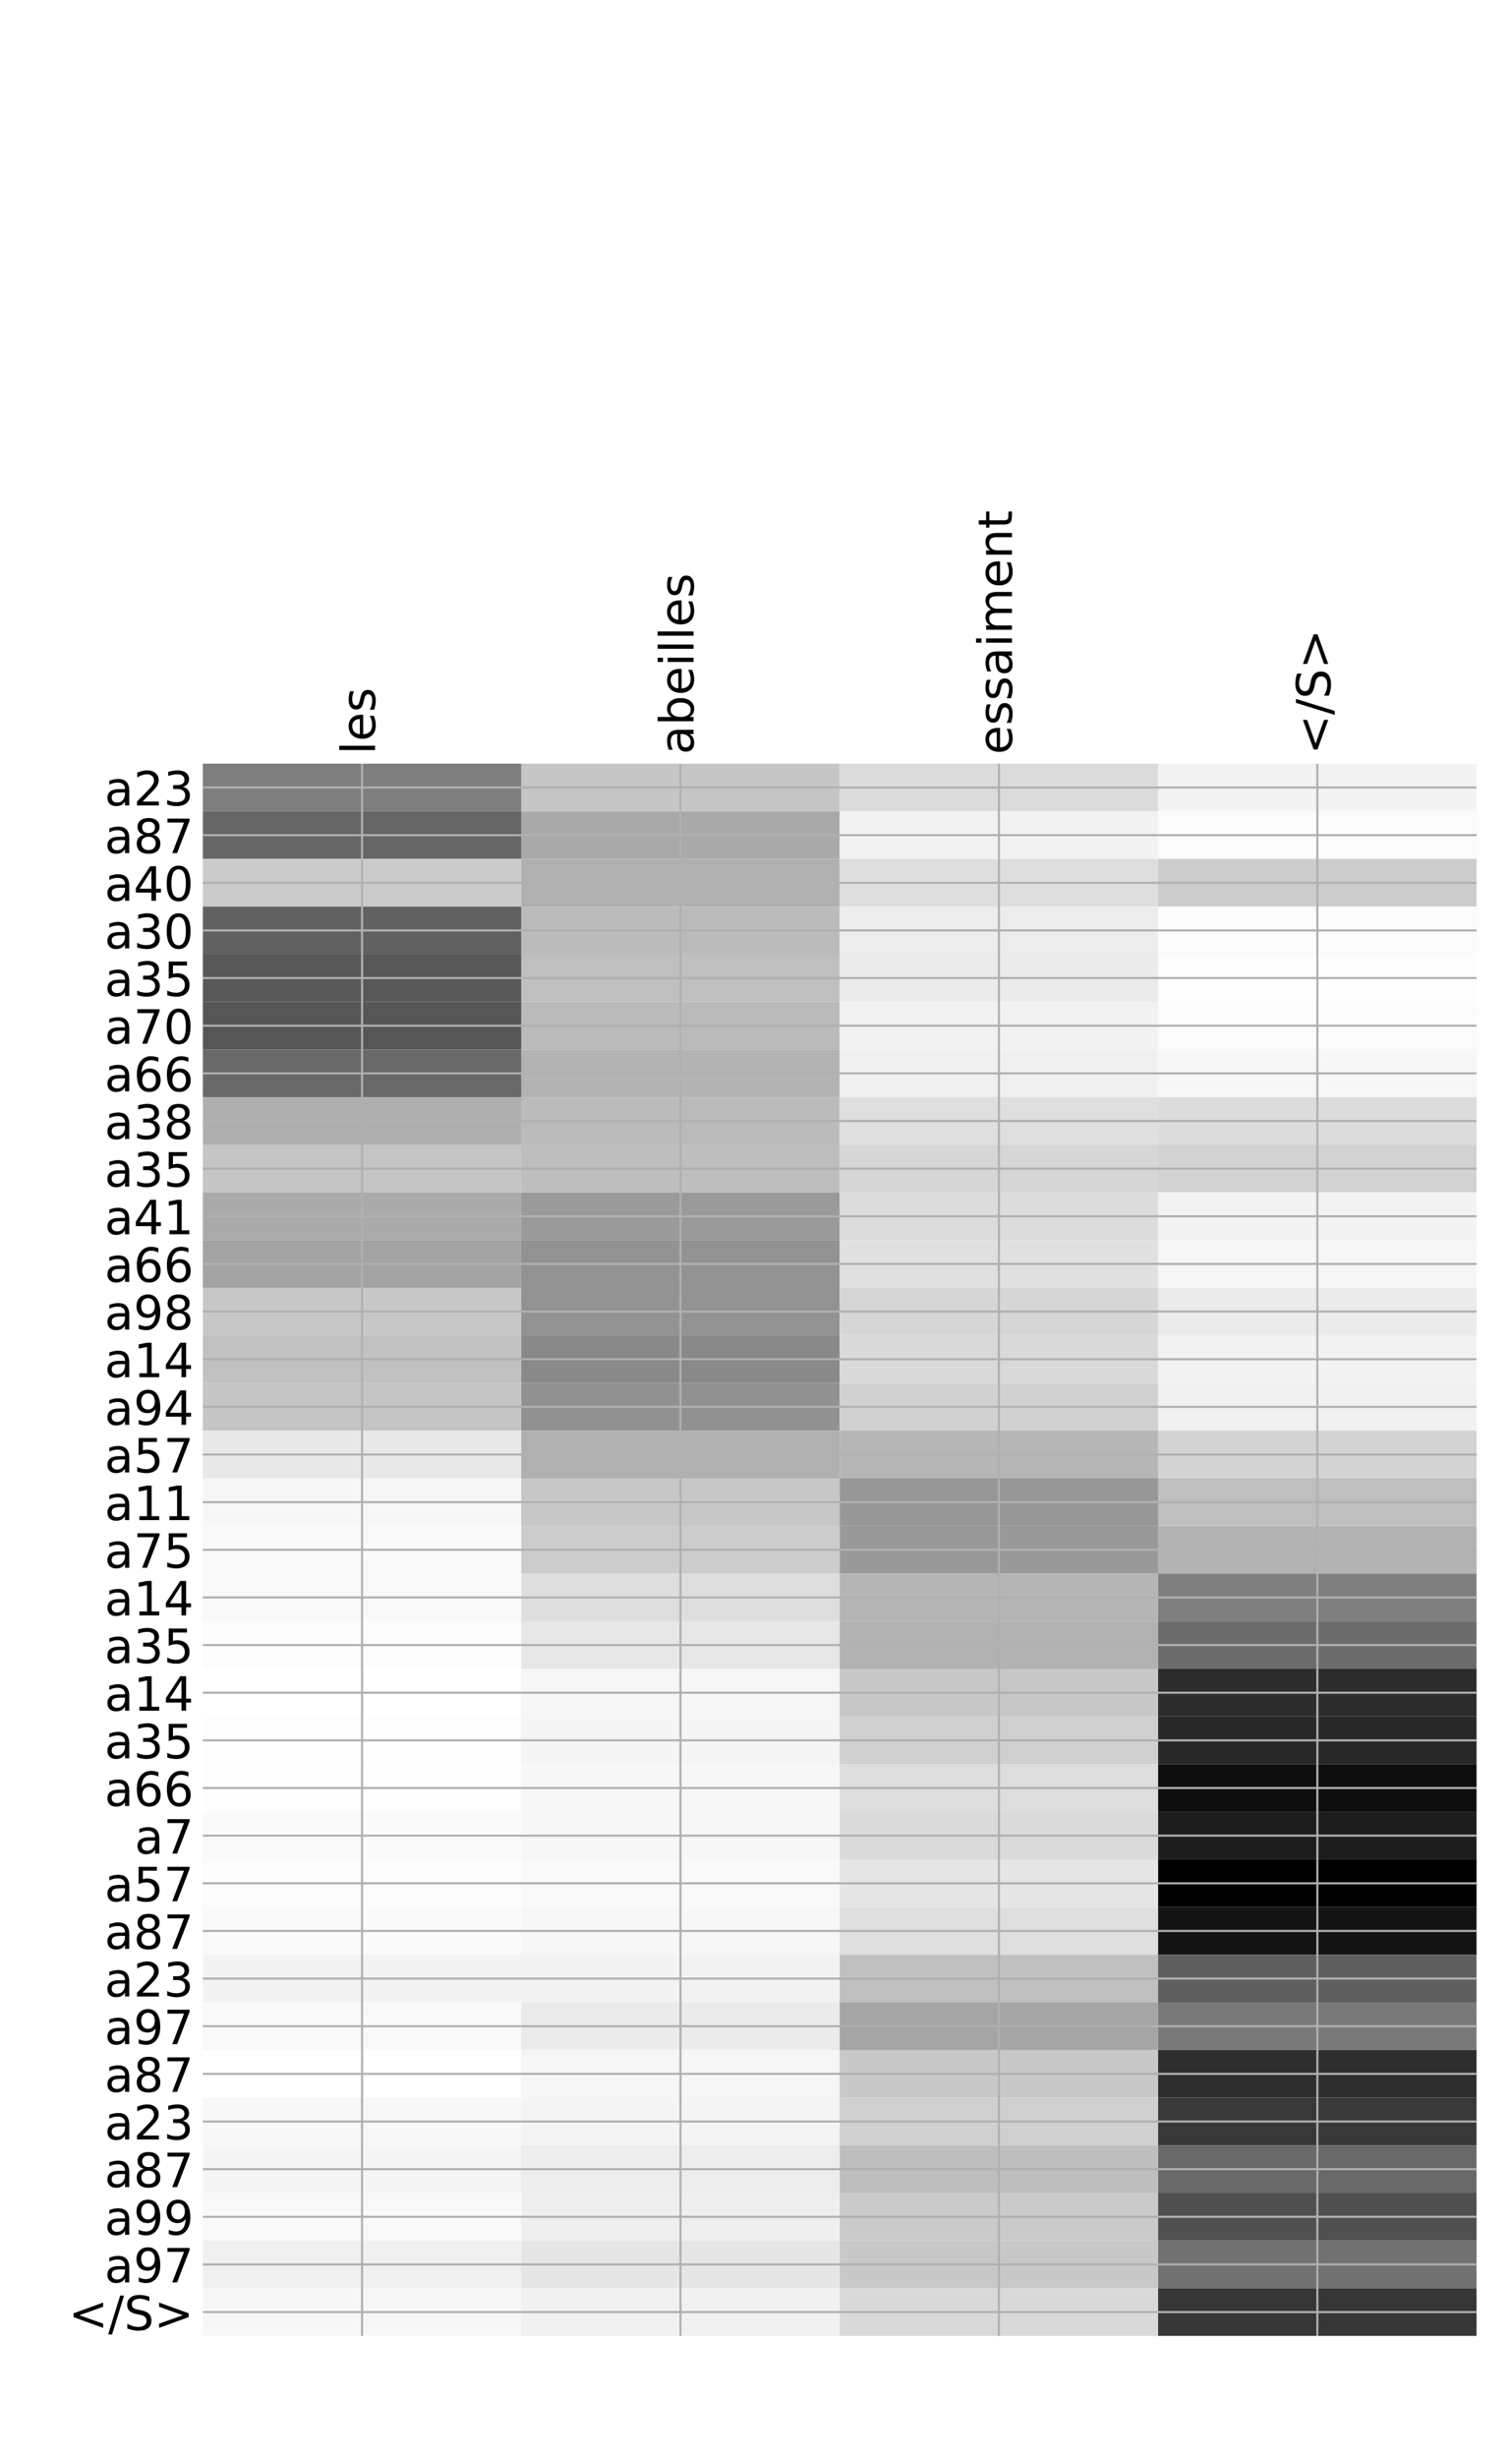 <?xml version="1.0" encoding="utf-8" standalone="no"?>
<!DOCTYPE svg PUBLIC "-//W3C//DTD SVG 1.1//EN"
  "http://www.w3.org/Graphics/SVG/1.1/DTD/svg11.dtd">
<!-- Created with matplotlib (http://matplotlib.org/) -->
<svg height="936pt" version="1.1" viewBox="0 0 576 936" width="576pt" xmlns="http://www.w3.org/2000/svg" xmlns:xlink="http://www.w3.org/1999/xlink">
 <defs>
  <style type="text/css">
*{stroke-linecap:butt;stroke-linejoin:round;}
  </style>
 </defs>
 <g id="figure_1">
  <g id="patch_1">
   <path d="M 0 936 
L 576 936 
L 576 0 
L 0 0 
z
" style="fill:#ffffff;"/>
  </g>
  <g id="axes_1">
   <g id="PolyCollection_1">
    <path clip-path="url(#p638c339ded)" d="M 77.275 290.767 
L 77.275 308.907 
L 198.581 308.907 
L 198.581 290.767 
L 77.275 290.767 
z
" style="fill:#7e7e7e;"/>
    <path clip-path="url(#p638c339ded)" d="M 198.581 290.767 
L 198.581 308.907 
L 319.887 308.907 
L 319.887 290.767 
L 198.581 290.767 
z
" style="fill:#c6c6c6;"/>
    <path clip-path="url(#p638c339ded)" d="M 319.887 290.767 
L 319.887 308.907 
L 441.194 308.907 
L 441.194 290.767 
L 319.887 290.767 
z
" style="fill:#dbdbdb;"/>
    <path clip-path="url(#p638c339ded)" d="M 441.194 290.767 
L 441.194 308.907 
L 562.5 308.907 
L 562.5 290.767 
L 441.194 290.767 
z
" style="fill:#f3f3f3;"/>
    <path clip-path="url(#p638c339ded)" d="M 77.275 308.907 
L 77.275 327.047 
L 198.581 327.047 
L 198.581 308.907 
L 77.275 308.907 
z
" style="fill:#666666;"/>
    <path clip-path="url(#p638c339ded)" d="M 198.581 308.907 
L 198.581 327.047 
L 319.887 327.047 
L 319.887 308.907 
L 198.581 308.907 
z
" style="fill:#a9a9a9;"/>
    <path clip-path="url(#p638c339ded)" d="M 319.887 308.907 
L 319.887 327.047 
L 441.194 327.047 
L 441.194 308.907 
L 319.887 308.907 
z
" style="fill:#f2f2f2;"/>
    <path clip-path="url(#p638c339ded)" d="M 441.194 308.907 
L 441.194 327.047 
L 562.5 327.047 
L 562.5 308.907 
L 441.194 308.907 
z
" style="fill:#fbfbfb;"/>
    <path clip-path="url(#p638c339ded)" d="M 77.275 327.047 
L 77.275 345.187 
L 198.581 345.187 
L 198.581 327.047 
L 77.275 327.047 
z
" style="fill:#cbcbcb;"/>
    <path clip-path="url(#p638c339ded)" d="M 198.581 327.047 
L 198.581 345.187 
L 319.887 345.187 
L 319.887 327.047 
L 198.581 327.047 
z
" style="fill:#b0b0b0;"/>
    <path clip-path="url(#p638c339ded)" d="M 319.887 327.047 
L 319.887 345.187 
L 441.194 345.187 
L 441.194 327.047 
L 319.887 327.047 
z
" style="fill:#dedede;"/>
    <path clip-path="url(#p638c339ded)" d="M 441.194 327.047 
L 441.194 345.187 
L 562.5 345.187 
L 562.5 327.047 
L 441.194 327.047 
z
" style="fill:#cccccc;"/>
    <path clip-path="url(#p638c339ded)" d="M 77.275 345.187 
L 77.275 363.328 
L 198.581 363.328 
L 198.581 345.187 
L 77.275 345.187 
z
" style="fill:#616161;"/>
    <path clip-path="url(#p638c339ded)" d="M 198.581 345.187 
L 198.581 363.328 
L 319.887 363.328 
L 319.887 345.187 
L 198.581 345.187 
z
" style="fill:#bbbbbb;"/>
    <path clip-path="url(#p638c339ded)" d="M 319.887 345.187 
L 319.887 363.328 
L 441.194 363.328 
L 441.194 345.187 
L 319.887 345.187 
z
" style="fill:#ececec;"/>
    <path clip-path="url(#p638c339ded)" d="M 441.194 345.187 
L 441.194 363.328 
L 562.5 363.328 
L 562.5 345.187 
L 441.194 345.187 
z
" style="fill:#fbfbfb;"/>
    <path clip-path="url(#p638c339ded)" d="M 77.275 363.328 
L 77.275 381.468 
L 198.581 381.468 
L 198.581 363.328 
L 77.275 363.328 
z
" style="fill:#585858;"/>
    <path clip-path="url(#p638c339ded)" d="M 198.581 363.328 
L 198.581 381.468 
L 319.887 381.468 
L 319.887 363.328 
L 198.581 363.328 
z
" style="fill:#bfbfbf;"/>
    <path clip-path="url(#p638c339ded)" d="M 319.887 363.328 
L 319.887 381.468 
L 441.194 381.468 
L 441.194 363.328 
L 319.887 363.328 
z
" style="fill:#ebebeb;"/>
    <path clip-path="url(#p638c339ded)" d="M 441.194 363.328 
L 441.194 381.468 
L 562.5 381.468 
L 562.5 363.328 
L 441.194 363.328 
z
" style="fill:#fdfdfd;"/>
    <path clip-path="url(#p638c339ded)" d="M 77.275 381.468 
L 77.275 399.608 
L 198.581 399.608 
L 198.581 381.468 
L 77.275 381.468 
z
" style="fill:#565656;"/>
    <path clip-path="url(#p638c339ded)" d="M 198.581 381.468 
L 198.581 399.608 
L 319.887 399.608 
L 319.887 381.468 
L 198.581 381.468 
z
" style="fill:#bababa;"/>
    <path clip-path="url(#p638c339ded)" d="M 319.887 381.468 
L 319.887 399.608 
L 441.194 399.608 
L 441.194 381.468 
L 319.887 381.468 
z
" style="fill:#f2f2f2;"/>
    <path clip-path="url(#p638c339ded)" d="M 441.194 381.468 
L 441.194 399.608 
L 562.5 399.608 
L 562.5 381.468 
L 441.194 381.468 
z
" style="fill:#fbfbfb;"/>
    <path clip-path="url(#p638c339ded)" d="M 77.275 399.608 
L 77.275 417.748 
L 198.581 417.748 
L 198.581 399.608 
L 77.275 399.608 
z
" style="fill:#696969;"/>
    <path clip-path="url(#p638c339ded)" d="M 198.581 399.608 
L 198.581 417.748 
L 319.887 417.748 
L 319.887 399.608 
L 198.581 399.608 
z
" style="fill:#b3b3b3;"/>
    <path clip-path="url(#p638c339ded)" d="M 319.887 399.608 
L 319.887 417.748 
L 441.194 417.748 
L 441.194 399.608 
L 319.887 399.608 
z
" style="fill:#f0f0f0;"/>
    <path clip-path="url(#p638c339ded)" d="M 441.194 399.608 
L 441.194 417.748 
L 562.5 417.748 
L 562.5 399.608 
L 441.194 399.608 
z
" style="fill:#f7f7f7;"/>
    <path clip-path="url(#p638c339ded)" d="M 77.275 417.748 
L 77.275 435.889 
L 198.581 435.889 
L 198.581 417.748 
L 77.275 417.748 
z
" style="fill:#aeaeae;"/>
    <path clip-path="url(#p638c339ded)" d="M 198.581 417.748 
L 198.581 435.889 
L 319.887 435.889 
L 319.887 417.748 
L 198.581 417.748 
z
" style="fill:#bbbbbb;"/>
    <path clip-path="url(#p638c339ded)" d="M 319.887 417.748 
L 319.887 435.889 
L 441.194 435.889 
L 441.194 417.748 
L 319.887 417.748 
z
" style="fill:#dfdfdf;"/>
    <path clip-path="url(#p638c339ded)" d="M 441.194 417.748 
L 441.194 435.889 
L 562.5 435.889 
L 562.5 417.748 
L 441.194 417.748 
z
" style="fill:#dcdcdc;"/>
    <path clip-path="url(#p638c339ded)" d="M 77.275 435.889 
L 77.275 454.029 
L 198.581 454.029 
L 198.581 435.889 
L 77.275 435.889 
z
" style="fill:#c5c5c5;"/>
    <path clip-path="url(#p638c339ded)" d="M 198.581 435.889 
L 198.581 454.029 
L 319.887 454.029 
L 319.887 435.889 
L 198.581 435.889 
z
" style="fill:#bebebe;"/>
    <path clip-path="url(#p638c339ded)" d="M 319.887 435.889 
L 319.887 454.029 
L 441.194 454.029 
L 441.194 435.889 
L 319.887 435.889 
z
" style="fill:#d6d6d6;"/>
    <path clip-path="url(#p638c339ded)" d="M 441.194 435.889 
L 441.194 454.029 
L 562.5 454.029 
L 562.5 435.889 
L 441.194 435.889 
z
" style="fill:#d2d2d2;"/>
    <path clip-path="url(#p638c339ded)" d="M 77.275 454.029 
L 77.275 472.169 
L 198.581 472.169 
L 198.581 454.029 
L 77.275 454.029 
z
" style="fill:#aaaaaa;"/>
    <path clip-path="url(#p638c339ded)" d="M 198.581 454.029 
L 198.581 472.169 
L 319.887 472.169 
L 319.887 454.029 
L 198.581 454.029 
z
" style="fill:#9a9a9a;"/>
    <path clip-path="url(#p638c339ded)" d="M 319.887 454.029 
L 319.887 472.169 
L 441.194 472.169 
L 441.194 454.029 
L 319.887 454.029 
z
" style="fill:#dcdcdc;"/>
    <path clip-path="url(#p638c339ded)" d="M 441.194 454.029 
L 441.194 472.169 
L 562.5 472.169 
L 562.5 454.029 
L 441.194 454.029 
z
" style="fill:#f3f3f3;"/>
    <path clip-path="url(#p638c339ded)" d="M 77.275 472.169 
L 77.275 490.309 
L 198.581 490.309 
L 198.581 472.169 
L 77.275 472.169 
z
" style="fill:#a3a3a3;"/>
    <path clip-path="url(#p638c339ded)" d="M 198.581 472.169 
L 198.581 490.309 
L 319.887 490.309 
L 319.887 472.169 
L 198.581 472.169 
z
" style="fill:#929292;"/>
    <path clip-path="url(#p638c339ded)" d="M 319.887 472.169 
L 319.887 490.309 
L 441.194 490.309 
L 441.194 472.169 
L 319.887 472.169 
z
" style="fill:#e0e0e0;"/>
    <path clip-path="url(#p638c339ded)" d="M 441.194 472.169 
L 441.194 490.309 
L 562.5 490.309 
L 562.5 472.169 
L 441.194 472.169 
z
" style="fill:#f6f6f6;"/>
    <path clip-path="url(#p638c339ded)" d="M 77.275 490.309 
L 77.275 508.45 
L 198.581 508.45 
L 198.581 490.309 
L 77.275 490.309 
z
" style="fill:#c7c7c7;"/>
    <path clip-path="url(#p638c339ded)" d="M 198.581 490.309 
L 198.581 508.45 
L 319.887 508.45 
L 319.887 490.309 
L 198.581 490.309 
z
" style="fill:#929292;"/>
    <path clip-path="url(#p638c339ded)" d="M 319.887 490.309 
L 319.887 508.45 
L 441.194 508.45 
L 441.194 490.309 
L 319.887 490.309 
z
" style="fill:#d6d6d6;"/>
    <path clip-path="url(#p638c339ded)" d="M 441.194 490.309 
L 441.194 508.45 
L 562.5 508.45 
L 562.5 490.309 
L 441.194 490.309 
z
" style="fill:#ebebeb;"/>
    <path clip-path="url(#p638c339ded)" d="M 77.275 508.45 
L 77.275 526.59 
L 198.581 526.59 
L 198.581 508.45 
L 77.275 508.45 
z
" style="fill:#c1c1c1;"/>
    <path clip-path="url(#p638c339ded)" d="M 198.581 508.45 
L 198.581 526.59 
L 319.887 526.59 
L 319.887 508.45 
L 198.581 508.45 
z
" style="fill:#898989;"/>
    <path clip-path="url(#p638c339ded)" d="M 319.887 508.45 
L 319.887 526.59 
L 441.194 526.59 
L 441.194 508.45 
L 319.887 508.45 
z
" style="fill:#d9d9d9;"/>
    <path clip-path="url(#p638c339ded)" d="M 441.194 508.45 
L 441.194 526.59 
L 562.5 526.59 
L 562.5 508.45 
L 441.194 508.45 
z
" style="fill:#f2f2f2;"/>
    <path clip-path="url(#p638c339ded)" d="M 77.275 526.59 
L 77.275 544.73 
L 198.581 544.73 
L 198.581 526.59 
L 77.275 526.59 
z
" style="fill:#c5c5c5;"/>
    <path clip-path="url(#p638c339ded)" d="M 198.581 526.59 
L 198.581 544.73 
L 319.887 544.73 
L 319.887 526.59 
L 198.581 526.59 
z
" style="fill:#919191;"/>
    <path clip-path="url(#p638c339ded)" d="M 319.887 526.59 
L 319.887 544.73 
L 441.194 544.73 
L 441.194 526.59 
L 319.887 526.59 
z
" style="fill:#d1d1d1;"/>
    <path clip-path="url(#p638c339ded)" d="M 441.194 526.59 
L 441.194 544.73 
L 562.5 544.73 
L 562.5 526.59 
L 441.194 526.59 
z
" style="fill:#f1f1f1;"/>
    <path clip-path="url(#p638c339ded)" d="M 77.275 544.73 
L 77.275 562.87 
L 198.581 562.87 
L 198.581 544.73 
L 77.275 544.73 
z
" style="fill:#e8e8e8;"/>
    <path clip-path="url(#p638c339ded)" d="M 198.581 544.73 
L 198.581 562.87 
L 319.887 562.87 
L 319.887 544.73 
L 198.581 544.73 
z
" style="fill:#b0b0b0;"/>
    <path clip-path="url(#p638c339ded)" d="M 319.887 544.73 
L 319.887 562.87 
L 441.194 562.87 
L 441.194 544.73 
L 319.887 544.73 
z
" style="fill:#b6b6b6;"/>
    <path clip-path="url(#p638c339ded)" d="M 441.194 544.73 
L 441.194 562.87 
L 562.5 562.87 
L 562.5 544.73 
L 441.194 544.73 
z
" style="fill:#d3d3d3;"/>
    <path clip-path="url(#p638c339ded)" d="M 77.275 562.87 
L 77.275 581.011 
L 198.581 581.011 
L 198.581 562.87 
L 77.275 562.87 
z
" style="fill:#f7f7f7;"/>
    <path clip-path="url(#p638c339ded)" d="M 198.581 562.87 
L 198.581 581.011 
L 319.887 581.011 
L 319.887 562.87 
L 198.581 562.87 
z
" style="fill:#c7c7c7;"/>
    <path clip-path="url(#p638c339ded)" d="M 319.887 562.87 
L 319.887 581.011 
L 441.194 581.011 
L 441.194 562.87 
L 319.887 562.87 
z
" style="fill:#979797;"/>
    <path clip-path="url(#p638c339ded)" d="M 441.194 562.87 
L 441.194 581.011 
L 562.5 581.011 
L 562.5 562.87 
L 441.194 562.87 
z
" style="fill:#bfbfbf;"/>
    <path clip-path="url(#p638c339ded)" d="M 77.275 581.011 
L 77.275 599.151 
L 198.581 599.151 
L 198.581 581.011 
L 77.275 581.011 
z
" style="fill:#f9f9f9;"/>
    <path clip-path="url(#p638c339ded)" d="M 198.581 581.011 
L 198.581 599.151 
L 319.887 599.151 
L 319.887 581.011 
L 198.581 581.011 
z
" style="fill:#cccccc;"/>
    <path clip-path="url(#p638c339ded)" d="M 319.887 581.011 
L 319.887 599.151 
L 441.194 599.151 
L 441.194 581.011 
L 319.887 581.011 
z
" style="fill:#999999;"/>
    <path clip-path="url(#p638c339ded)" d="M 441.194 581.011 
L 441.194 599.151 
L 562.5 599.151 
L 562.5 581.011 
L 441.194 581.011 
z
" style="fill:#b3b3b3;"/>
    <path clip-path="url(#p638c339ded)" d="M 77.275 599.151 
L 77.275 617.291 
L 198.581 617.291 
L 198.581 599.151 
L 77.275 599.151 
z
" style="fill:#f9f9f9;"/>
    <path clip-path="url(#p638c339ded)" d="M 198.581 599.151 
L 198.581 617.291 
L 319.887 617.291 
L 319.887 599.151 
L 198.581 599.151 
z
" style="fill:#dedede;"/>
    <path clip-path="url(#p638c339ded)" d="M 319.887 599.151 
L 319.887 617.291 
L 441.194 617.291 
L 441.194 599.151 
L 319.887 599.151 
z
" style="fill:#b5b5b5;"/>
    <path clip-path="url(#p638c339ded)" d="M 441.194 599.151 
L 441.194 617.291 
L 562.5 617.291 
L 562.5 599.151 
L 441.194 599.151 
z
" style="fill:#7f7f7f;"/>
    <path clip-path="url(#p638c339ded)" d="M 77.275 617.291 
L 77.275 635.431 
L 198.581 635.431 
L 198.581 617.291 
L 77.275 617.291 
z
" style="fill:#fcfcfc;"/>
    <path clip-path="url(#p638c339ded)" d="M 198.581 617.291 
L 198.581 635.431 
L 319.887 635.431 
L 319.887 617.291 
L 198.581 617.291 
z
" style="fill:#e7e7e7;"/>
    <path clip-path="url(#p638c339ded)" d="M 319.887 617.291 
L 319.887 635.431 
L 441.194 635.431 
L 441.194 617.291 
L 319.887 617.291 
z
" style="fill:#b2b2b2;"/>
    <path clip-path="url(#p638c339ded)" d="M 441.194 617.291 
L 441.194 635.431 
L 562.5 635.431 
L 562.5 617.291 
L 441.194 617.291 
z
" style="fill:#6c6c6c;"/>
    <path clip-path="url(#p638c339ded)" d="M 77.275 635.431 
L 77.275 653.572 
L 198.581 653.572 
L 198.581 635.431 
L 77.275 635.431 
z
" style="fill:#ffffff;"/>
    <path clip-path="url(#p638c339ded)" d="M 198.581 635.431 
L 198.581 653.572 
L 319.887 653.572 
L 319.887 635.431 
L 198.581 635.431 
z
" style="fill:#f6f6f6;"/>
    <path clip-path="url(#p638c339ded)" d="M 319.887 635.431 
L 319.887 653.572 
L 441.194 653.572 
L 441.194 635.431 
L 319.887 635.431 
z
" style="fill:#c7c7c7;"/>
    <path clip-path="url(#p638c339ded)" d="M 441.194 635.431 
L 441.194 653.572 
L 562.5 653.572 
L 562.5 635.431 
L 441.194 635.431 
z
" style="fill:#2c2c2c;"/>
    <path clip-path="url(#p638c339ded)" d="M 77.275 653.572 
L 77.275 671.712 
L 198.581 671.712 
L 198.581 653.572 
L 77.275 653.572 
z
" style="fill:#fdfdfd;"/>
    <path clip-path="url(#p638c339ded)" d="M 198.581 653.572 
L 198.581 671.712 
L 319.887 671.712 
L 319.887 653.572 
L 198.581 653.572 
z
" style="fill:#f5f5f5;"/>
    <path clip-path="url(#p638c339ded)" d="M 319.887 653.572 
L 319.887 671.712 
L 441.194 671.712 
L 441.194 653.572 
L 319.887 653.572 
z
" style="fill:#d0d0d0;"/>
    <path clip-path="url(#p638c339ded)" d="M 441.194 653.572 
L 441.194 671.712 
L 562.5 671.712 
L 562.5 653.572 
L 441.194 653.572 
z
" style="fill:#282828;"/>
    <path clip-path="url(#p638c339ded)" d="M 77.275 671.712 
L 77.275 689.852 
L 198.581 689.852 
L 198.581 671.712 
L 77.275 671.712 
z
" style="fill:#fdfdfd;"/>
    <path clip-path="url(#p638c339ded)" d="M 198.581 671.712 
L 198.581 689.852 
L 319.887 689.852 
L 319.887 671.712 
L 198.581 671.712 
z
" style="fill:#f7f7f7;"/>
    <path clip-path="url(#p638c339ded)" d="M 319.887 671.712 
L 319.887 689.852 
L 441.194 689.852 
L 441.194 671.712 
L 319.887 671.712 
z
" style="fill:#dddddd;"/>
    <path clip-path="url(#p638c339ded)" d="M 441.194 671.712 
L 441.194 689.852 
L 562.5 689.852 
L 562.5 671.712 
L 441.194 671.712 
z
" style="fill:#0e0e0e;"/>
    <path clip-path="url(#p638c339ded)" d="M 77.275 689.852 
L 77.275 707.992 
L 198.581 707.992 
L 198.581 689.852 
L 77.275 689.852 
z
" style="fill:#fafafa;"/>
    <path clip-path="url(#p638c339ded)" d="M 198.581 689.852 
L 198.581 707.992 
L 319.887 707.992 
L 319.887 689.852 
L 198.581 689.852 
z
" style="fill:#f7f7f7;"/>
    <path clip-path="url(#p638c339ded)" d="M 319.887 689.852 
L 319.887 707.992 
L 441.194 707.992 
L 441.194 689.852 
L 319.887 689.852 
z
" style="fill:#dadada;"/>
    <path clip-path="url(#p638c339ded)" d="M 441.194 689.852 
L 441.194 707.992 
L 562.5 707.992 
L 562.5 689.852 
L 441.194 689.852 
z
" style="fill:#1d1d1d;"/>
    <path clip-path="url(#p638c339ded)" d="M 77.275 707.992 
L 77.275 726.133 
L 198.581 726.133 
L 198.581 707.992 
L 77.275 707.992 
z
" style="fill:#fcfcfc;"/>
    <path clip-path="url(#p638c339ded)" d="M 198.581 707.992 
L 198.581 726.133 
L 319.887 726.133 
L 319.887 707.992 
L 198.581 707.992 
z
" style="fill:#f9f9f9;"/>
    <path clip-path="url(#p638c339ded)" d="M 319.887 707.992 
L 319.887 726.133 
L 441.194 726.133 
L 441.194 707.992 
L 319.887 707.992 
z
" style="fill:#e5e5e5;"/>
    <path clip-path="url(#p638c339ded)" d="M 441.194 707.992 
L 441.194 726.133 
L 562.5 726.133 
L 562.5 707.992 
L 441.194 707.992 
z
"/>
    <path clip-path="url(#p638c339ded)" d="M 77.275 726.133 
L 77.275 744.273 
L 198.581 744.273 
L 198.581 726.133 
L 77.275 726.133 
z
" style="fill:#fafafa;"/>
    <path clip-path="url(#p638c339ded)" d="M 198.581 726.133 
L 198.581 744.273 
L 319.887 744.273 
L 319.887 726.133 
L 198.581 726.133 
z
" style="fill:#f7f7f7;"/>
    <path clip-path="url(#p638c339ded)" d="M 319.887 726.133 
L 319.887 744.273 
L 441.194 744.273 
L 441.194 726.133 
L 319.887 726.133 
z
" style="fill:#dfdfdf;"/>
    <path clip-path="url(#p638c339ded)" d="M 441.194 726.133 
L 441.194 744.273 
L 562.5 744.273 
L 562.5 726.133 
L 441.194 726.133 
z
" style="fill:#141414;"/>
    <path clip-path="url(#p638c339ded)" d="M 77.275 744.273 
L 77.275 762.413 
L 198.581 762.413 
L 198.581 744.273 
L 77.275 744.273 
z
" style="fill:#f3f3f3;"/>
    <path clip-path="url(#p638c339ded)" d="M 198.581 744.273 
L 198.581 762.413 
L 319.887 762.413 
L 319.887 744.273 
L 198.581 744.273 
z
" style="fill:#f3f3f3;"/>
    <path clip-path="url(#p638c339ded)" d="M 319.887 744.273 
L 319.887 762.413 
L 441.194 762.413 
L 441.194 744.273 
L 319.887 744.273 
z
" style="fill:#c0c0c0;"/>
    <path clip-path="url(#p638c339ded)" d="M 441.194 744.273 
L 441.194 762.413 
L 562.5 762.413 
L 562.5 744.273 
L 441.194 744.273 
z
" style="fill:#5f5f5f;"/>
    <path clip-path="url(#p638c339ded)" d="M 77.275 762.413 
L 77.275 780.553 
L 198.581 780.553 
L 198.581 762.413 
L 77.275 762.413 
z
" style="fill:#f9f9f9;"/>
    <path clip-path="url(#p638c339ded)" d="M 198.581 762.413 
L 198.581 780.553 
L 319.887 780.553 
L 319.887 762.413 
L 198.581 762.413 
z
" style="fill:#ebebeb;"/>
    <path clip-path="url(#p638c339ded)" d="M 319.887 762.413 
L 319.887 780.553 
L 441.194 780.553 
L 441.194 762.413 
L 319.887 762.413 
z
" style="fill:#a5a5a5;"/>
    <path clip-path="url(#p638c339ded)" d="M 441.194 762.413 
L 441.194 780.553 
L 562.5 780.553 
L 562.5 762.413 
L 441.194 762.413 
z
" style="fill:#797979;"/>
    <path clip-path="url(#p638c339ded)" d="M 77.275 780.553 
L 77.275 798.694 
L 198.581 798.694 
L 198.581 780.553 
L 77.275 780.553 
z
" style="fill:#ffffff;"/>
    <path clip-path="url(#p638c339ded)" d="M 198.581 780.553 
L 198.581 798.694 
L 319.887 798.694 
L 319.887 780.553 
L 198.581 780.553 
z
" style="fill:#f6f6f6;"/>
    <path clip-path="url(#p638c339ded)" d="M 319.887 780.553 
L 319.887 798.694 
L 441.194 798.694 
L 441.194 780.553 
L 319.887 780.553 
z
" style="fill:#c8c8c8;"/>
    <path clip-path="url(#p638c339ded)" d="M 441.194 780.553 
L 441.194 798.694 
L 562.5 798.694 
L 562.5 780.553 
L 441.194 780.553 
z
" style="fill:#2e2e2e;"/>
    <path clip-path="url(#p638c339ded)" d="M 77.275 798.694 
L 77.275 816.834 
L 198.581 816.834 
L 198.581 798.694 
L 77.275 798.694 
z
" style="fill:#f8f8f8;"/>
    <path clip-path="url(#p638c339ded)" d="M 198.581 798.694 
L 198.581 816.834 
L 319.887 816.834 
L 319.887 798.694 
L 198.581 798.694 
z
" style="fill:#f4f4f4;"/>
    <path clip-path="url(#p638c339ded)" d="M 319.887 798.694 
L 319.887 816.834 
L 441.194 816.834 
L 441.194 798.694 
L 319.887 798.694 
z
" style="fill:#d0d0d0;"/>
    <path clip-path="url(#p638c339ded)" d="M 441.194 798.694 
L 441.194 816.834 
L 562.5 816.834 
L 562.5 798.694 
L 441.194 798.694 
z
" style="fill:#383838;"/>
    <path clip-path="url(#p638c339ded)" d="M 77.275 816.834 
L 77.275 834.974 
L 198.581 834.974 
L 198.581 816.834 
L 77.275 816.834 
z
" style="fill:#f5f5f5;"/>
    <path clip-path="url(#p638c339ded)" d="M 198.581 816.834 
L 198.581 834.974 
L 319.887 834.974 
L 319.887 816.834 
L 198.581 816.834 
z
" style="fill:#ededed;"/>
    <path clip-path="url(#p638c339ded)" d="M 319.887 816.834 
L 319.887 834.974 
L 441.194 834.974 
L 441.194 816.834 
L 319.887 816.834 
z
" style="fill:#bebebe;"/>
    <path clip-path="url(#p638c339ded)" d="M 441.194 816.834 
L 441.194 834.974 
L 562.5 834.974 
L 562.5 816.834 
L 441.194 816.834 
z
" style="fill:#696969;"/>
    <path clip-path="url(#p638c339ded)" d="M 77.275 834.974 
L 77.275 853.114 
L 198.581 853.114 
L 198.581 834.974 
L 77.275 834.974 
z
" style="fill:#f9f9f9;"/>
    <path clip-path="url(#p638c339ded)" d="M 198.581 834.974 
L 198.581 853.114 
L 319.887 853.114 
L 319.887 834.974 
L 198.581 834.974 
z
" style="fill:#efefef;"/>
    <path clip-path="url(#p638c339ded)" d="M 319.887 834.974 
L 319.887 853.114 
L 441.194 853.114 
L 441.194 834.974 
L 319.887 834.974 
z
" style="fill:#cacaca;"/>
    <path clip-path="url(#p638c339ded)" d="M 441.194 834.974 
L 441.194 853.114 
L 562.5 853.114 
L 562.5 834.974 
L 441.194 834.974 
z
" style="fill:#505050;"/>
    <path clip-path="url(#p638c339ded)" d="M 77.275 853.114 
L 77.275 871.255 
L 198.581 871.255 
L 198.581 853.114 
L 77.275 853.114 
z
" style="fill:#f0f0f0;"/>
    <path clip-path="url(#p638c339ded)" d="M 198.581 853.114 
L 198.581 871.255 
L 319.887 871.255 
L 319.887 853.114 
L 198.581 853.114 
z
" style="fill:#e6e6e6;"/>
    <path clip-path="url(#p638c339ded)" d="M 319.887 853.114 
L 319.887 871.255 
L 441.194 871.255 
L 441.194 853.114 
L 319.887 853.114 
z
" style="fill:#c8c8c8;"/>
    <path clip-path="url(#p638c339ded)" d="M 441.194 853.114 
L 441.194 871.255 
L 562.5 871.255 
L 562.5 853.114 
L 441.194 853.114 
z
" style="fill:#717171;"/>
    <path clip-path="url(#p638c339ded)" d="M 77.275 871.255 
L 77.275 889.395 
L 198.581 889.395 
L 198.581 871.255 
L 77.275 871.255 
z
" style="fill:#f7f7f7;"/>
    <path clip-path="url(#p638c339ded)" d="M 198.581 871.255 
L 198.581 889.395 
L 319.887 889.395 
L 319.887 871.255 
L 198.581 871.255 
z
" style="fill:#f1f1f1;"/>
    <path clip-path="url(#p638c339ded)" d="M 319.887 871.255 
L 319.887 889.395 
L 441.194 889.395 
L 441.194 871.255 
L 319.887 871.255 
z
" style="fill:#d9d9d9;"/>
    <path clip-path="url(#p638c339ded)" d="M 441.194 871.255 
L 441.194 889.395 
L 562.5 889.395 
L 562.5 871.255 
L 441.194 871.255 
z
" style="fill:#363636;"/>
   </g>
   <g id="matplotlib.axis_1">
    <g id="xtick_1">
     <g id="line2d_1">
      <path clip-path="url(#p638c339ded)" d="M 137.928 889.395 
L 137.928 290.767 
" style="fill:none;stroke:#b0b0b0;stroke-linecap:square;stroke-width:0.8;"/>
     </g>
     <g id="line2d_2"/>
     <g id="text_1">
      <!-- les -->
      <defs>
       <path d="M 9.422 75.984 
L 18.406 75.984 
L 18.406 0 
L 9.422 0 
z
" id="DejaVuSans-6c"/>
       <path d="M 56.203 29.594 
L 56.203 25.203 
L 14.891 25.203 
Q 15.484 15.922 20.484 11.062 
Q 25.484 6.203 34.422 6.203 
Q 39.594 6.203 44.453 7.469 
Q 49.312 8.734 54.109 11.281 
L 54.109 2.781 
Q 49.266 0.734 44.188 -0.344 
Q 39.109 -1.422 33.891 -1.422 
Q 20.797 -1.422 13.156 6.188 
Q 5.516 13.812 5.516 26.812 
Q 5.516 40.234 12.766 48.109 
Q 20.016 56 32.328 56 
Q 43.359 56 49.781 48.891 
Q 56.203 41.797 56.203 29.594 
z
M 47.219 32.234 
Q 47.125 39.594 43.094 43.984 
Q 39.062 48.391 32.422 48.391 
Q 24.906 48.391 20.391 44.141 
Q 15.875 39.891 15.188 32.172 
z
" id="DejaVuSans-65"/>
       <path d="M 44.281 53.078 
L 44.281 44.578 
Q 40.484 46.531 36.375 47.5 
Q 32.281 48.484 27.875 48.484 
Q 21.188 48.484 17.844 46.438 
Q 14.5 44.391 14.5 40.281 
Q 14.5 37.156 16.891 35.375 
Q 19.281 33.594 26.516 31.984 
L 29.594 31.297 
Q 39.156 29.25 43.188 25.516 
Q 47.219 21.781 47.219 15.094 
Q 47.219 7.469 41.188 3.016 
Q 35.156 -1.422 24.609 -1.422 
Q 20.219 -1.422 15.453 -0.562 
Q 10.688 0.297 5.422 2 
L 5.422 11.281 
Q 10.406 8.688 15.234 7.391 
Q 20.062 6.109 24.812 6.109 
Q 31.156 6.109 34.562 8.281 
Q 37.984 10.453 37.984 14.406 
Q 37.984 18.062 35.516 20.016 
Q 33.062 21.969 24.703 23.781 
L 21.578 24.516 
Q 13.234 26.266 9.516 29.906 
Q 5.812 33.547 5.812 39.891 
Q 5.812 47.609 11.281 51.797 
Q 16.75 56 26.812 56 
Q 31.781 56 36.172 55.266 
Q 40.578 54.547 44.281 53.078 
z
" id="DejaVuSans-73"/>
      </defs>
      <g transform="translate(142.895 287.267)rotate(-90)scale(0.18 -0.18)">
       <use xlink:href="#DejaVuSans-6c"/>
       <use x="27.783" xlink:href="#DejaVuSans-65"/>
       <use x="89.307" xlink:href="#DejaVuSans-73"/>
      </g>
     </g>
    </g>
    <g id="xtick_2">
     <g id="line2d_3">
      <path clip-path="url(#p638c339ded)" d="M 259.234 889.395 
L 259.234 290.767 
" style="fill:none;stroke:#b0b0b0;stroke-linecap:square;stroke-width:0.8;"/>
     </g>
     <g id="line2d_4"/>
     <g id="text_2">
      <!-- abeilles -->
      <defs>
       <path d="M 34.281 27.484 
Q 23.391 27.484 19.188 25 
Q 14.984 22.516 14.984 16.5 
Q 14.984 11.719 18.141 8.906 
Q 21.297 6.109 26.703 6.109 
Q 34.188 6.109 38.703 11.406 
Q 43.219 16.703 43.219 25.484 
L 43.219 27.484 
z
M 52.203 31.203 
L 52.203 0 
L 43.219 0 
L 43.219 8.297 
Q 40.141 3.328 35.547 0.953 
Q 30.953 -1.422 24.312 -1.422 
Q 15.922 -1.422 10.953 3.297 
Q 6 8.016 6 15.922 
Q 6 25.141 12.172 29.828 
Q 18.359 34.516 30.609 34.516 
L 43.219 34.516 
L 43.219 35.406 
Q 43.219 41.609 39.141 45 
Q 35.062 48.391 27.688 48.391 
Q 23 48.391 18.547 47.266 
Q 14.109 46.141 10.016 43.891 
L 10.016 52.203 
Q 14.938 54.109 19.578 55.047 
Q 24.219 56 28.609 56 
Q 40.484 56 46.344 49.844 
Q 52.203 43.703 52.203 31.203 
z
" id="DejaVuSans-61"/>
       <path d="M 48.688 27.297 
Q 48.688 37.203 44.609 42.844 
Q 40.531 48.484 33.406 48.484 
Q 26.266 48.484 22.188 42.844 
Q 18.109 37.203 18.109 27.297 
Q 18.109 17.391 22.188 11.75 
Q 26.266 6.109 33.406 6.109 
Q 40.531 6.109 44.609 11.75 
Q 48.688 17.391 48.688 27.297 
z
M 18.109 46.391 
Q 20.953 51.266 25.266 53.625 
Q 29.594 56 35.594 56 
Q 45.562 56 51.781 48.094 
Q 58.016 40.188 58.016 27.297 
Q 58.016 14.406 51.781 6.484 
Q 45.562 -1.422 35.594 -1.422 
Q 29.594 -1.422 25.266 0.953 
Q 20.953 3.328 18.109 8.203 
L 18.109 0 
L 9.078 0 
L 9.078 75.984 
L 18.109 75.984 
z
" id="DejaVuSans-62"/>
       <path d="M 9.422 54.688 
L 18.406 54.688 
L 18.406 0 
L 9.422 0 
z
M 9.422 75.984 
L 18.406 75.984 
L 18.406 64.594 
L 9.422 64.594 
z
" id="DejaVuSans-69"/>
      </defs>
      <g transform="translate(264.201 287.267)rotate(-90)scale(0.18 -0.18)">
       <use xlink:href="#DejaVuSans-61"/>
       <use x="61.279" xlink:href="#DejaVuSans-62"/>
       <use x="124.756" xlink:href="#DejaVuSans-65"/>
       <use x="186.279" xlink:href="#DejaVuSans-69"/>
       <use x="214.062" xlink:href="#DejaVuSans-6c"/>
       <use x="241.846" xlink:href="#DejaVuSans-6c"/>
       <use x="269.629" xlink:href="#DejaVuSans-65"/>
       <use x="331.152" xlink:href="#DejaVuSans-73"/>
      </g>
     </g>
    </g>
    <g id="xtick_3">
     <g id="line2d_5">
      <path clip-path="url(#p638c339ded)" d="M 380.541 889.395 
L 380.541 290.767 
" style="fill:none;stroke:#b0b0b0;stroke-linecap:square;stroke-width:0.8;"/>
     </g>
     <g id="line2d_6"/>
     <g id="text_3">
      <!-- essaiment -->
      <defs>
       <path d="M 52 44.188 
Q 55.375 50.25 60.062 53.125 
Q 64.75 56 71.094 56 
Q 79.641 56 84.281 50.016 
Q 88.922 44.047 88.922 33.016 
L 88.922 0 
L 79.891 0 
L 79.891 32.719 
Q 79.891 40.578 77.094 44.375 
Q 74.312 48.188 68.609 48.188 
Q 61.625 48.188 57.562 43.547 
Q 53.516 38.922 53.516 30.906 
L 53.516 0 
L 44.484 0 
L 44.484 32.719 
Q 44.484 40.625 41.703 44.406 
Q 38.922 48.188 33.109 48.188 
Q 26.219 48.188 22.156 43.531 
Q 18.109 38.875 18.109 30.906 
L 18.109 0 
L 9.078 0 
L 9.078 54.688 
L 18.109 54.688 
L 18.109 46.188 
Q 21.188 51.219 25.484 53.609 
Q 29.781 56 35.688 56 
Q 41.656 56 45.828 52.969 
Q 50 49.953 52 44.188 
z
" id="DejaVuSans-6d"/>
       <path d="M 54.891 33.016 
L 54.891 0 
L 45.906 0 
L 45.906 32.719 
Q 45.906 40.484 42.875 44.328 
Q 39.844 48.188 33.797 48.188 
Q 26.516 48.188 22.312 43.547 
Q 18.109 38.922 18.109 30.906 
L 18.109 0 
L 9.078 0 
L 9.078 54.688 
L 18.109 54.688 
L 18.109 46.188 
Q 21.344 51.125 25.703 53.562 
Q 30.078 56 35.797 56 
Q 45.219 56 50.047 50.172 
Q 54.891 44.344 54.891 33.016 
z
" id="DejaVuSans-6e"/>
       <path d="M 18.312 70.219 
L 18.312 54.688 
L 36.812 54.688 
L 36.812 47.703 
L 18.312 47.703 
L 18.312 18.016 
Q 18.312 11.328 20.141 9.422 
Q 21.969 7.516 27.594 7.516 
L 36.812 7.516 
L 36.812 0 
L 27.594 0 
Q 17.188 0 13.234 3.875 
Q 9.281 7.766 9.281 18.016 
L 9.281 47.703 
L 2.688 47.703 
L 2.688 54.688 
L 9.281 54.688 
L 9.281 70.219 
z
" id="DejaVuSans-74"/>
      </defs>
      <g transform="translate(385.507 287.267)rotate(-90)scale(0.18 -0.18)">
       <use xlink:href="#DejaVuSans-65"/>
       <use x="61.523" xlink:href="#DejaVuSans-73"/>
       <use x="113.623" xlink:href="#DejaVuSans-73"/>
       <use x="165.723" xlink:href="#DejaVuSans-61"/>
       <use x="227.002" xlink:href="#DejaVuSans-69"/>
       <use x="254.785" xlink:href="#DejaVuSans-6d"/>
       <use x="352.197" xlink:href="#DejaVuSans-65"/>
       <use x="413.721" xlink:href="#DejaVuSans-6e"/>
       <use x="477.1" xlink:href="#DejaVuSans-74"/>
      </g>
     </g>
    </g>
    <g id="xtick_4">
     <g id="line2d_7">
      <path clip-path="url(#p638c339ded)" d="M 501.847 889.395 
L 501.847 290.767 
" style="fill:none;stroke:#b0b0b0;stroke-linecap:square;stroke-width:0.8;"/>
     </g>
     <g id="line2d_8"/>
     <g id="text_4">
      <!-- &lt;/S&gt; -->
      <defs>
       <path d="M 73.188 49.219 
L 22.797 31.297 
L 73.188 13.484 
L 73.188 4.594 
L 10.594 27.297 
L 10.594 35.406 
L 73.188 58.109 
z
" id="DejaVuSans-3c"/>
       <path d="M 25.391 72.906 
L 33.688 72.906 
L 8.297 -9.281 
L 0 -9.281 
z
" id="DejaVuSans-2f"/>
       <path d="M 53.516 70.516 
L 53.516 60.891 
Q 47.906 63.578 42.922 64.891 
Q 37.938 66.219 33.297 66.219 
Q 25.25 66.219 20.875 63.094 
Q 16.5 59.969 16.5 54.203 
Q 16.5 49.359 19.406 46.891 
Q 22.312 44.438 30.422 42.922 
L 36.375 41.703 
Q 47.406 39.594 52.656 34.297 
Q 57.906 29 57.906 20.125 
Q 57.906 9.516 50.797 4.047 
Q 43.703 -1.422 29.984 -1.422 
Q 24.812 -1.422 18.969 -0.25 
Q 13.141 0.922 6.891 3.219 
L 6.891 13.375 
Q 12.891 10.016 18.656 8.297 
Q 24.422 6.594 29.984 6.594 
Q 38.422 6.594 43.016 9.906 
Q 47.609 13.234 47.609 19.391 
Q 47.609 24.75 44.312 27.781 
Q 41.016 30.812 33.5 32.328 
L 27.484 33.5 
Q 16.453 35.688 11.516 40.375 
Q 6.594 45.062 6.594 53.422 
Q 6.594 63.094 13.406 68.656 
Q 20.219 74.219 32.172 74.219 
Q 37.312 74.219 42.625 73.281 
Q 47.953 72.359 53.516 70.516 
z
" id="DejaVuSans-53"/>
       <path d="M 10.594 49.219 
L 10.594 58.109 
L 73.188 35.406 
L 73.188 27.297 
L 10.594 4.594 
L 10.594 13.484 
L 60.891 31.297 
z
" id="DejaVuSans-3e"/>
      </defs>
      <g transform="translate(506.814 287.267)rotate(-90)scale(0.18 -0.18)">
       <use xlink:href="#DejaVuSans-3c"/>
       <use x="83.789" xlink:href="#DejaVuSans-2f"/>
       <use x="117.48" xlink:href="#DejaVuSans-53"/>
       <use x="180.957" xlink:href="#DejaVuSans-3e"/>
      </g>
     </g>
    </g>
   </g>
   <g id="matplotlib.axis_2">
    <g id="ytick_1">
     <g id="line2d_9">
      <path clip-path="url(#p638c339ded)" d="M 77.275 299.837 
L 562.5 299.837 
" style="fill:none;stroke:#b0b0b0;stroke-linecap:square;stroke-width:0.8;"/>
     </g>
     <g id="line2d_10"/>
     <g id="text_5">
      <!-- a23 -->
      <defs>
       <path d="M 19.188 8.297 
L 53.609 8.297 
L 53.609 0 
L 7.328 0 
L 7.328 8.297 
Q 12.938 14.109 22.625 23.891 
Q 32.328 33.688 34.812 36.531 
Q 39.547 41.844 41.422 45.531 
Q 43.312 49.219 43.312 52.781 
Q 43.312 58.594 39.234 62.25 
Q 35.156 65.922 28.609 65.922 
Q 23.969 65.922 18.812 64.312 
Q 13.672 62.703 7.812 59.422 
L 7.812 69.391 
Q 13.766 71.781 18.938 73 
Q 24.125 74.219 28.422 74.219 
Q 39.75 74.219 46.484 68.547 
Q 53.219 62.891 53.219 53.422 
Q 53.219 48.922 51.531 44.891 
Q 49.859 40.875 45.406 35.406 
Q 44.188 33.984 37.641 27.219 
Q 31.109 20.453 19.188 8.297 
z
" id="DejaVuSans-32"/>
       <path d="M 40.578 39.312 
Q 47.656 37.797 51.625 33 
Q 55.609 28.219 55.609 21.188 
Q 55.609 10.406 48.188 4.484 
Q 40.766 -1.422 27.094 -1.422 
Q 22.516 -1.422 17.656 -0.516 
Q 12.797 0.391 7.625 2.203 
L 7.625 11.719 
Q 11.719 9.328 16.594 8.109 
Q 21.484 6.891 26.812 6.891 
Q 36.078 6.891 40.938 10.547 
Q 45.797 14.203 45.797 21.188 
Q 45.797 27.641 41.281 31.266 
Q 36.766 34.906 28.719 34.906 
L 20.219 34.906 
L 20.219 43.016 
L 29.109 43.016 
Q 36.375 43.016 40.234 45.922 
Q 44.094 48.828 44.094 54.297 
Q 44.094 59.906 40.109 62.906 
Q 36.141 65.922 28.719 65.922 
Q 24.656 65.922 20.016 65.031 
Q 15.375 64.156 9.812 62.312 
L 9.812 71.094 
Q 15.438 72.656 20.344 73.438 
Q 25.25 74.219 29.594 74.219 
Q 40.828 74.219 47.359 69.109 
Q 53.906 64.016 53.906 55.328 
Q 53.906 49.266 50.438 45.094 
Q 46.969 40.922 40.578 39.312 
z
" id="DejaVuSans-33"/>
      </defs>
      <g transform="translate(39.839 306.675)scale(0.18 -0.18)">
       <use xlink:href="#DejaVuSans-61"/>
       <use x="61.279" xlink:href="#DejaVuSans-32"/>
       <use x="124.902" xlink:href="#DejaVuSans-33"/>
      </g>
     </g>
    </g>
    <g id="ytick_2">
     <g id="line2d_11">
      <path clip-path="url(#p638c339ded)" d="M 77.275 317.977 
L 562.5 317.977 
" style="fill:none;stroke:#b0b0b0;stroke-linecap:square;stroke-width:0.8;"/>
     </g>
     <g id="line2d_12"/>
     <g id="text_6">
      <!-- a87 -->
      <defs>
       <path d="M 31.781 34.625 
Q 24.75 34.625 20.719 30.859 
Q 16.703 27.094 16.703 20.516 
Q 16.703 13.922 20.719 10.156 
Q 24.75 6.391 31.781 6.391 
Q 38.812 6.391 42.859 10.172 
Q 46.922 13.969 46.922 20.516 
Q 46.922 27.094 42.891 30.859 
Q 38.875 34.625 31.781 34.625 
z
M 21.922 38.812 
Q 15.578 40.375 12.031 44.719 
Q 8.5 49.078 8.5 55.328 
Q 8.5 64.062 14.719 69.141 
Q 20.953 74.219 31.781 74.219 
Q 42.672 74.219 48.875 69.141 
Q 55.078 64.062 55.078 55.328 
Q 55.078 49.078 51.531 44.719 
Q 48 40.375 41.703 38.812 
Q 48.828 37.156 52.797 32.312 
Q 56.781 27.484 56.781 20.516 
Q 56.781 9.906 50.312 4.234 
Q 43.844 -1.422 31.781 -1.422 
Q 19.734 -1.422 13.25 4.234 
Q 6.781 9.906 6.781 20.516 
Q 6.781 27.484 10.781 32.312 
Q 14.797 37.156 21.922 38.812 
z
M 18.312 54.391 
Q 18.312 48.734 21.844 45.562 
Q 25.391 42.391 31.781 42.391 
Q 38.141 42.391 41.719 45.562 
Q 45.312 48.734 45.312 54.391 
Q 45.312 60.062 41.719 63.234 
Q 38.141 66.406 31.781 66.406 
Q 25.391 66.406 21.844 63.234 
Q 18.312 60.062 18.312 54.391 
z
" id="DejaVuSans-38"/>
       <path d="M 8.203 72.906 
L 55.078 72.906 
L 55.078 68.703 
L 28.609 0 
L 18.312 0 
L 43.219 64.594 
L 8.203 64.594 
z
" id="DejaVuSans-37"/>
      </defs>
      <g transform="translate(39.839 324.816)scale(0.18 -0.18)">
       <use xlink:href="#DejaVuSans-61"/>
       <use x="61.279" xlink:href="#DejaVuSans-38"/>
       <use x="124.902" xlink:href="#DejaVuSans-37"/>
      </g>
     </g>
    </g>
    <g id="ytick_3">
     <g id="line2d_13">
      <path clip-path="url(#p638c339ded)" d="M 77.275 336.117 
L 562.5 336.117 
" style="fill:none;stroke:#b0b0b0;stroke-linecap:square;stroke-width:0.8;"/>
     </g>
     <g id="line2d_14"/>
     <g id="text_7">
      <!-- a40 -->
      <defs>
       <path d="M 37.797 64.312 
L 12.891 25.391 
L 37.797 25.391 
z
M 35.203 72.906 
L 47.609 72.906 
L 47.609 25.391 
L 58.016 25.391 
L 58.016 17.188 
L 47.609 17.188 
L 47.609 0 
L 37.797 0 
L 37.797 17.188 
L 4.891 17.188 
L 4.891 26.703 
z
" id="DejaVuSans-34"/>
       <path d="M 31.781 66.406 
Q 24.172 66.406 20.328 58.906 
Q 16.5 51.422 16.5 36.375 
Q 16.5 21.391 20.328 13.891 
Q 24.172 6.391 31.781 6.391 
Q 39.453 6.391 43.281 13.891 
Q 47.125 21.391 47.125 36.375 
Q 47.125 51.422 43.281 58.906 
Q 39.453 66.406 31.781 66.406 
z
M 31.781 74.219 
Q 44.047 74.219 50.516 64.516 
Q 56.984 54.828 56.984 36.375 
Q 56.984 17.969 50.516 8.266 
Q 44.047 -1.422 31.781 -1.422 
Q 19.531 -1.422 13.062 8.266 
Q 6.594 17.969 6.594 36.375 
Q 6.594 54.828 13.062 64.516 
Q 19.531 74.219 31.781 74.219 
z
" id="DejaVuSans-30"/>
      </defs>
      <g transform="translate(39.839 342.956)scale(0.18 -0.18)">
       <use xlink:href="#DejaVuSans-61"/>
       <use x="61.279" xlink:href="#DejaVuSans-34"/>
       <use x="124.902" xlink:href="#DejaVuSans-30"/>
      </g>
     </g>
    </g>
    <g id="ytick_4">
     <g id="line2d_15">
      <path clip-path="url(#p638c339ded)" d="M 77.275 354.258 
L 562.5 354.258 
" style="fill:none;stroke:#b0b0b0;stroke-linecap:square;stroke-width:0.8;"/>
     </g>
     <g id="line2d_16"/>
     <g id="text_8">
      <!-- a30 -->
      <g transform="translate(39.839 361.096)scale(0.18 -0.18)">
       <use xlink:href="#DejaVuSans-61"/>
       <use x="61.279" xlink:href="#DejaVuSans-33"/>
       <use x="124.902" xlink:href="#DejaVuSans-30"/>
      </g>
     </g>
    </g>
    <g id="ytick_5">
     <g id="line2d_17">
      <path clip-path="url(#p638c339ded)" d="M 77.275 372.398 
L 562.5 372.398 
" style="fill:none;stroke:#b0b0b0;stroke-linecap:square;stroke-width:0.8;"/>
     </g>
     <g id="line2d_18"/>
     <g id="text_9">
      <!-- a35 -->
      <defs>
       <path d="M 10.797 72.906 
L 49.516 72.906 
L 49.516 64.594 
L 19.828 64.594 
L 19.828 46.734 
Q 21.969 47.469 24.109 47.828 
Q 26.266 48.188 28.422 48.188 
Q 40.625 48.188 47.75 41.5 
Q 54.891 34.812 54.891 23.391 
Q 54.891 11.625 47.562 5.094 
Q 40.234 -1.422 26.906 -1.422 
Q 22.312 -1.422 17.547 -0.641 
Q 12.797 0.141 7.719 1.703 
L 7.719 11.625 
Q 12.109 9.234 16.797 8.062 
Q 21.484 6.891 26.703 6.891 
Q 35.156 6.891 40.078 11.328 
Q 45.016 15.766 45.016 23.391 
Q 45.016 31 40.078 35.438 
Q 35.156 39.891 26.703 39.891 
Q 22.75 39.891 18.812 39.016 
Q 14.891 38.141 10.797 36.281 
z
" id="DejaVuSans-35"/>
      </defs>
      <g transform="translate(39.839 379.236)scale(0.18 -0.18)">
       <use xlink:href="#DejaVuSans-61"/>
       <use x="61.279" xlink:href="#DejaVuSans-33"/>
       <use x="124.902" xlink:href="#DejaVuSans-35"/>
      </g>
     </g>
    </g>
    <g id="ytick_6">
     <g id="line2d_19">
      <path clip-path="url(#p638c339ded)" d="M 77.275 390.538 
L 562.5 390.538 
" style="fill:none;stroke:#b0b0b0;stroke-linecap:square;stroke-width:0.8;"/>
     </g>
     <g id="line2d_20"/>
     <g id="text_10">
      <!-- a70 -->
      <g transform="translate(39.839 397.377)scale(0.18 -0.18)">
       <use xlink:href="#DejaVuSans-61"/>
       <use x="61.279" xlink:href="#DejaVuSans-37"/>
       <use x="124.902" xlink:href="#DejaVuSans-30"/>
      </g>
     </g>
    </g>
    <g id="ytick_7">
     <g id="line2d_21">
      <path clip-path="url(#p638c339ded)" d="M 77.275 408.678 
L 562.5 408.678 
" style="fill:none;stroke:#b0b0b0;stroke-linecap:square;stroke-width:0.8;"/>
     </g>
     <g id="line2d_22"/>
     <g id="text_11">
      <!-- a66 -->
      <defs>
       <path d="M 33.016 40.375 
Q 26.375 40.375 22.484 35.828 
Q 18.609 31.297 18.609 23.391 
Q 18.609 15.531 22.484 10.953 
Q 26.375 6.391 33.016 6.391 
Q 39.656 6.391 43.531 10.953 
Q 47.406 15.531 47.406 23.391 
Q 47.406 31.297 43.531 35.828 
Q 39.656 40.375 33.016 40.375 
z
M 52.594 71.297 
L 52.594 62.312 
Q 48.875 64.062 45.094 64.984 
Q 41.312 65.922 37.594 65.922 
Q 27.828 65.922 22.672 59.328 
Q 17.531 52.734 16.797 39.406 
Q 19.672 43.656 24.016 45.922 
Q 28.375 48.188 33.594 48.188 
Q 44.578 48.188 50.953 41.516 
Q 57.328 34.859 57.328 23.391 
Q 57.328 12.156 50.688 5.359 
Q 44.047 -1.422 33.016 -1.422 
Q 20.359 -1.422 13.672 8.266 
Q 6.984 17.969 6.984 36.375 
Q 6.984 53.656 15.188 63.938 
Q 23.391 74.219 37.203 74.219 
Q 40.922 74.219 44.703 73.484 
Q 48.484 72.75 52.594 71.297 
z
" id="DejaVuSans-36"/>
      </defs>
      <g transform="translate(39.839 415.517)scale(0.18 -0.18)">
       <use xlink:href="#DejaVuSans-61"/>
       <use x="61.279" xlink:href="#DejaVuSans-36"/>
       <use x="124.902" xlink:href="#DejaVuSans-36"/>
      </g>
     </g>
    </g>
    <g id="ytick_8">
     <g id="line2d_23">
      <path clip-path="url(#p638c339ded)" d="M 77.275 426.819 
L 562.5 426.819 
" style="fill:none;stroke:#b0b0b0;stroke-linecap:square;stroke-width:0.8;"/>
     </g>
     <g id="line2d_24"/>
     <g id="text_12">
      <!-- a38 -->
      <g transform="translate(39.839 433.657)scale(0.18 -0.18)">
       <use xlink:href="#DejaVuSans-61"/>
       <use x="61.279" xlink:href="#DejaVuSans-33"/>
       <use x="124.902" xlink:href="#DejaVuSans-38"/>
      </g>
     </g>
    </g>
    <g id="ytick_9">
     <g id="line2d_25">
      <path clip-path="url(#p638c339ded)" d="M 77.275 444.959 
L 562.5 444.959 
" style="fill:none;stroke:#b0b0b0;stroke-linecap:square;stroke-width:0.8;"/>
     </g>
     <g id="line2d_26"/>
     <g id="text_13">
      <!-- a35 -->
      <g transform="translate(39.839 451.797)scale(0.18 -0.18)">
       <use xlink:href="#DejaVuSans-61"/>
       <use x="61.279" xlink:href="#DejaVuSans-33"/>
       <use x="124.902" xlink:href="#DejaVuSans-35"/>
      </g>
     </g>
    </g>
    <g id="ytick_10">
     <g id="line2d_27">
      <path clip-path="url(#p638c339ded)" d="M 77.275 463.099 
L 562.5 463.099 
" style="fill:none;stroke:#b0b0b0;stroke-linecap:square;stroke-width:0.8;"/>
     </g>
     <g id="line2d_28"/>
     <g id="text_14">
      <!-- a41 -->
      <defs>
       <path d="M 12.406 8.297 
L 28.516 8.297 
L 28.516 63.922 
L 10.984 60.406 
L 10.984 69.391 
L 28.422 72.906 
L 38.281 72.906 
L 38.281 8.297 
L 54.391 8.297 
L 54.391 0 
L 12.406 0 
z
" id="DejaVuSans-31"/>
      </defs>
      <g transform="translate(39.839 469.938)scale(0.18 -0.18)">
       <use xlink:href="#DejaVuSans-61"/>
       <use x="61.279" xlink:href="#DejaVuSans-34"/>
       <use x="124.902" xlink:href="#DejaVuSans-31"/>
      </g>
     </g>
    </g>
    <g id="ytick_11">
     <g id="line2d_29">
      <path clip-path="url(#p638c339ded)" d="M 77.275 481.239 
L 562.5 481.239 
" style="fill:none;stroke:#b0b0b0;stroke-linecap:square;stroke-width:0.8;"/>
     </g>
     <g id="line2d_30"/>
     <g id="text_15">
      <!-- a66 -->
      <g transform="translate(39.839 488.078)scale(0.18 -0.18)">
       <use xlink:href="#DejaVuSans-61"/>
       <use x="61.279" xlink:href="#DejaVuSans-36"/>
       <use x="124.902" xlink:href="#DejaVuSans-36"/>
      </g>
     </g>
    </g>
    <g id="ytick_12">
     <g id="line2d_31">
      <path clip-path="url(#p638c339ded)" d="M 77.275 499.38 
L 562.5 499.38 
" style="fill:none;stroke:#b0b0b0;stroke-linecap:square;stroke-width:0.8;"/>
     </g>
     <g id="line2d_32"/>
     <g id="text_16">
      <!-- a98 -->
      <defs>
       <path d="M 10.984 1.516 
L 10.984 10.5 
Q 14.703 8.734 18.5 7.812 
Q 22.312 6.891 25.984 6.891 
Q 35.75 6.891 40.891 13.453 
Q 46.047 20.016 46.781 33.406 
Q 43.953 29.203 39.594 26.953 
Q 35.25 24.703 29.984 24.703 
Q 19.047 24.703 12.672 31.312 
Q 6.297 37.938 6.297 49.422 
Q 6.297 60.641 12.938 67.422 
Q 19.578 74.219 30.609 74.219 
Q 43.266 74.219 49.922 64.516 
Q 56.594 54.828 56.594 36.375 
Q 56.594 19.141 48.406 8.859 
Q 40.234 -1.422 26.422 -1.422 
Q 22.703 -1.422 18.891 -0.688 
Q 15.094 0.047 10.984 1.516 
z
M 30.609 32.422 
Q 37.25 32.422 41.125 36.953 
Q 45.016 41.5 45.016 49.422 
Q 45.016 57.281 41.125 61.844 
Q 37.25 66.406 30.609 66.406 
Q 23.969 66.406 20.094 61.844 
Q 16.219 57.281 16.219 49.422 
Q 16.219 41.5 20.094 36.953 
Q 23.969 32.422 30.609 32.422 
z
" id="DejaVuSans-39"/>
      </defs>
      <g transform="translate(39.839 506.218)scale(0.18 -0.18)">
       <use xlink:href="#DejaVuSans-61"/>
       <use x="61.279" xlink:href="#DejaVuSans-39"/>
       <use x="124.902" xlink:href="#DejaVuSans-38"/>
      </g>
     </g>
    </g>
    <g id="ytick_13">
     <g id="line2d_33">
      <path clip-path="url(#p638c339ded)" d="M 77.275 517.52 
L 562.5 517.52 
" style="fill:none;stroke:#b0b0b0;stroke-linecap:square;stroke-width:0.8;"/>
     </g>
     <g id="line2d_34"/>
     <g id="text_17">
      <!-- a14 -->
      <g transform="translate(39.839 524.358)scale(0.18 -0.18)">
       <use xlink:href="#DejaVuSans-61"/>
       <use x="61.279" xlink:href="#DejaVuSans-31"/>
       <use x="124.902" xlink:href="#DejaVuSans-34"/>
      </g>
     </g>
    </g>
    <g id="ytick_14">
     <g id="line2d_35">
      <path clip-path="url(#p638c339ded)" d="M 77.275 535.66 
L 562.5 535.66 
" style="fill:none;stroke:#b0b0b0;stroke-linecap:square;stroke-width:0.8;"/>
     </g>
     <g id="line2d_36"/>
     <g id="text_18">
      <!-- a94 -->
      <g transform="translate(39.839 542.499)scale(0.18 -0.18)">
       <use xlink:href="#DejaVuSans-61"/>
       <use x="61.279" xlink:href="#DejaVuSans-39"/>
       <use x="124.902" xlink:href="#DejaVuSans-34"/>
      </g>
     </g>
    </g>
    <g id="ytick_15">
     <g id="line2d_37">
      <path clip-path="url(#p638c339ded)" d="M 77.275 553.8 
L 562.5 553.8 
" style="fill:none;stroke:#b0b0b0;stroke-linecap:square;stroke-width:0.8;"/>
     </g>
     <g id="line2d_38"/>
     <g id="text_19">
      <!-- a57 -->
      <g transform="translate(39.839 560.639)scale(0.18 -0.18)">
       <use xlink:href="#DejaVuSans-61"/>
       <use x="61.279" xlink:href="#DejaVuSans-35"/>
       <use x="124.902" xlink:href="#DejaVuSans-37"/>
      </g>
     </g>
    </g>
    <g id="ytick_16">
     <g id="line2d_39">
      <path clip-path="url(#p638c339ded)" d="M 77.275 571.941 
L 562.5 571.941 
" style="fill:none;stroke:#b0b0b0;stroke-linecap:square;stroke-width:0.8;"/>
     </g>
     <g id="line2d_40"/>
     <g id="text_20">
      <!-- a11 -->
      <g transform="translate(39.839 578.779)scale(0.18 -0.18)">
       <use xlink:href="#DejaVuSans-61"/>
       <use x="61.279" xlink:href="#DejaVuSans-31"/>
       <use x="124.902" xlink:href="#DejaVuSans-31"/>
      </g>
     </g>
    </g>
    <g id="ytick_17">
     <g id="line2d_41">
      <path clip-path="url(#p638c339ded)" d="M 77.275 590.081 
L 562.5 590.081 
" style="fill:none;stroke:#b0b0b0;stroke-linecap:square;stroke-width:0.8;"/>
     </g>
     <g id="line2d_42"/>
     <g id="text_21">
      <!-- a75 -->
      <g transform="translate(39.839 596.919)scale(0.18 -0.18)">
       <use xlink:href="#DejaVuSans-61"/>
       <use x="61.279" xlink:href="#DejaVuSans-37"/>
       <use x="124.902" xlink:href="#DejaVuSans-35"/>
      </g>
     </g>
    </g>
    <g id="ytick_18">
     <g id="line2d_43">
      <path clip-path="url(#p638c339ded)" d="M 77.275 608.221 
L 562.5 608.221 
" style="fill:none;stroke:#b0b0b0;stroke-linecap:square;stroke-width:0.8;"/>
     </g>
     <g id="line2d_44"/>
     <g id="text_22">
      <!-- a14 -->
      <g transform="translate(39.839 615.06)scale(0.18 -0.18)">
       <use xlink:href="#DejaVuSans-61"/>
       <use x="61.279" xlink:href="#DejaVuSans-31"/>
       <use x="124.902" xlink:href="#DejaVuSans-34"/>
      </g>
     </g>
    </g>
    <g id="ytick_19">
     <g id="line2d_45">
      <path clip-path="url(#p638c339ded)" d="M 77.275 626.361 
L 562.5 626.361 
" style="fill:none;stroke:#b0b0b0;stroke-linecap:square;stroke-width:0.8;"/>
     </g>
     <g id="line2d_46"/>
     <g id="text_23">
      <!-- a35 -->
      <g transform="translate(39.839 633.2)scale(0.18 -0.18)">
       <use xlink:href="#DejaVuSans-61"/>
       <use x="61.279" xlink:href="#DejaVuSans-33"/>
       <use x="124.902" xlink:href="#DejaVuSans-35"/>
      </g>
     </g>
    </g>
    <g id="ytick_20">
     <g id="line2d_47">
      <path clip-path="url(#p638c339ded)" d="M 77.275 644.502 
L 562.5 644.502 
" style="fill:none;stroke:#b0b0b0;stroke-linecap:square;stroke-width:0.8;"/>
     </g>
     <g id="line2d_48"/>
     <g id="text_24">
      <!-- a14 -->
      <g transform="translate(39.839 651.34)scale(0.18 -0.18)">
       <use xlink:href="#DejaVuSans-61"/>
       <use x="61.279" xlink:href="#DejaVuSans-31"/>
       <use x="124.902" xlink:href="#DejaVuSans-34"/>
      </g>
     </g>
    </g>
    <g id="ytick_21">
     <g id="line2d_49">
      <path clip-path="url(#p638c339ded)" d="M 77.275 662.642 
L 562.5 662.642 
" style="fill:none;stroke:#b0b0b0;stroke-linecap:square;stroke-width:0.8;"/>
     </g>
     <g id="line2d_50"/>
     <g id="text_25">
      <!-- a35 -->
      <g transform="translate(39.839 669.48)scale(0.18 -0.18)">
       <use xlink:href="#DejaVuSans-61"/>
       <use x="61.279" xlink:href="#DejaVuSans-33"/>
       <use x="124.902" xlink:href="#DejaVuSans-35"/>
      </g>
     </g>
    </g>
    <g id="ytick_22">
     <g id="line2d_51">
      <path clip-path="url(#p638c339ded)" d="M 77.275 680.782 
L 562.5 680.782 
" style="fill:none;stroke:#b0b0b0;stroke-linecap:square;stroke-width:0.8;"/>
     </g>
     <g id="line2d_52"/>
     <g id="text_26">
      <!-- a66 -->
      <g transform="translate(39.839 687.621)scale(0.18 -0.18)">
       <use xlink:href="#DejaVuSans-61"/>
       <use x="61.279" xlink:href="#DejaVuSans-36"/>
       <use x="124.902" xlink:href="#DejaVuSans-36"/>
      </g>
     </g>
    </g>
    <g id="ytick_23">
     <g id="line2d_53">
      <path clip-path="url(#p638c339ded)" d="M 77.275 698.922 
L 562.5 698.922 
" style="fill:none;stroke:#b0b0b0;stroke-linecap:square;stroke-width:0.8;"/>
     </g>
     <g id="line2d_54"/>
     <g id="text_27">
      <!-- a7 -->
      <g transform="translate(51.292 705.761)scale(0.18 -0.18)">
       <use xlink:href="#DejaVuSans-61"/>
       <use x="61.279" xlink:href="#DejaVuSans-37"/>
      </g>
     </g>
    </g>
    <g id="ytick_24">
     <g id="line2d_55">
      <path clip-path="url(#p638c339ded)" d="M 77.275 717.063 
L 562.5 717.063 
" style="fill:none;stroke:#b0b0b0;stroke-linecap:square;stroke-width:0.8;"/>
     </g>
     <g id="line2d_56"/>
     <g id="text_28">
      <!-- a57 -->
      <g transform="translate(39.839 723.901)scale(0.18 -0.18)">
       <use xlink:href="#DejaVuSans-61"/>
       <use x="61.279" xlink:href="#DejaVuSans-35"/>
       <use x="124.902" xlink:href="#DejaVuSans-37"/>
      </g>
     </g>
    </g>
    <g id="ytick_25">
     <g id="line2d_57">
      <path clip-path="url(#p638c339ded)" d="M 77.275 735.203 
L 562.5 735.203 
" style="fill:none;stroke:#b0b0b0;stroke-linecap:square;stroke-width:0.8;"/>
     </g>
     <g id="line2d_58"/>
     <g id="text_29">
      <!-- a87 -->
      <g transform="translate(39.839 742.041)scale(0.18 -0.18)">
       <use xlink:href="#DejaVuSans-61"/>
       <use x="61.279" xlink:href="#DejaVuSans-38"/>
       <use x="124.902" xlink:href="#DejaVuSans-37"/>
      </g>
     </g>
    </g>
    <g id="ytick_26">
     <g id="line2d_59">
      <path clip-path="url(#p638c339ded)" d="M 77.275 753.343 
L 562.5 753.343 
" style="fill:none;stroke:#b0b0b0;stroke-linecap:square;stroke-width:0.8;"/>
     </g>
     <g id="line2d_60"/>
     <g id="text_30">
      <!-- a23 -->
      <g transform="translate(39.839 760.182)scale(0.18 -0.18)">
       <use xlink:href="#DejaVuSans-61"/>
       <use x="61.279" xlink:href="#DejaVuSans-32"/>
       <use x="124.902" xlink:href="#DejaVuSans-33"/>
      </g>
     </g>
    </g>
    <g id="ytick_27">
     <g id="line2d_61">
      <path clip-path="url(#p638c339ded)" d="M 77.275 771.483 
L 562.5 771.483 
" style="fill:none;stroke:#b0b0b0;stroke-linecap:square;stroke-width:0.8;"/>
     </g>
     <g id="line2d_62"/>
     <g id="text_31">
      <!-- a97 -->
      <g transform="translate(39.839 778.322)scale(0.18 -0.18)">
       <use xlink:href="#DejaVuSans-61"/>
       <use x="61.279" xlink:href="#DejaVuSans-39"/>
       <use x="124.902" xlink:href="#DejaVuSans-37"/>
      </g>
     </g>
    </g>
    <g id="ytick_28">
     <g id="line2d_63">
      <path clip-path="url(#p638c339ded)" d="M 77.275 789.624 
L 562.5 789.624 
" style="fill:none;stroke:#b0b0b0;stroke-linecap:square;stroke-width:0.8;"/>
     </g>
     <g id="line2d_64"/>
     <g id="text_32">
      <!-- a87 -->
      <g transform="translate(39.839 796.462)scale(0.18 -0.18)">
       <use xlink:href="#DejaVuSans-61"/>
       <use x="61.279" xlink:href="#DejaVuSans-38"/>
       <use x="124.902" xlink:href="#DejaVuSans-37"/>
      </g>
     </g>
    </g>
    <g id="ytick_29">
     <g id="line2d_65">
      <path clip-path="url(#p638c339ded)" d="M 77.275 807.764 
L 562.5 807.764 
" style="fill:none;stroke:#b0b0b0;stroke-linecap:square;stroke-width:0.8;"/>
     </g>
     <g id="line2d_66"/>
     <g id="text_33">
      <!-- a23 -->
      <g transform="translate(39.839 814.602)scale(0.18 -0.18)">
       <use xlink:href="#DejaVuSans-61"/>
       <use x="61.279" xlink:href="#DejaVuSans-32"/>
       <use x="124.902" xlink:href="#DejaVuSans-33"/>
      </g>
     </g>
    </g>
    <g id="ytick_30">
     <g id="line2d_67">
      <path clip-path="url(#p638c339ded)" d="M 77.275 825.904 
L 562.5 825.904 
" style="fill:none;stroke:#b0b0b0;stroke-linecap:square;stroke-width:0.8;"/>
     </g>
     <g id="line2d_68"/>
     <g id="text_34">
      <!-- a87 -->
      <g transform="translate(39.839 832.743)scale(0.18 -0.18)">
       <use xlink:href="#DejaVuSans-61"/>
       <use x="61.279" xlink:href="#DejaVuSans-38"/>
       <use x="124.902" xlink:href="#DejaVuSans-37"/>
      </g>
     </g>
    </g>
    <g id="ytick_31">
     <g id="line2d_69">
      <path clip-path="url(#p638c339ded)" d="M 77.275 844.044 
L 562.5 844.044 
" style="fill:none;stroke:#b0b0b0;stroke-linecap:square;stroke-width:0.8;"/>
     </g>
     <g id="line2d_70"/>
     <g id="text_35">
      <!-- a99 -->
      <g transform="translate(39.839 850.883)scale(0.18 -0.18)">
       <use xlink:href="#DejaVuSans-61"/>
       <use x="61.279" xlink:href="#DejaVuSans-39"/>
       <use x="124.902" xlink:href="#DejaVuSans-39"/>
      </g>
     </g>
    </g>
    <g id="ytick_32">
     <g id="line2d_71">
      <path clip-path="url(#p638c339ded)" d="M 77.275 862.185 
L 562.5 862.185 
" style="fill:none;stroke:#b0b0b0;stroke-linecap:square;stroke-width:0.8;"/>
     </g>
     <g id="line2d_72"/>
     <g id="text_36">
      <!-- a97 -->
      <g transform="translate(39.839 869.023)scale(0.18 -0.18)">
       <use xlink:href="#DejaVuSans-61"/>
       <use x="61.279" xlink:href="#DejaVuSans-39"/>
       <use x="124.902" xlink:href="#DejaVuSans-37"/>
      </g>
     </g>
    </g>
    <g id="ytick_33">
     <g id="line2d_73">
      <path clip-path="url(#p638c339ded)" d="M 77.275 880.325 
L 562.5 880.325 
" style="fill:none;stroke:#b0b0b0;stroke-linecap:square;stroke-width:0.8;"/>
     </g>
     <g id="line2d_74"/>
     <g id="text_37">
      <!-- &lt;/S&gt; -->
      <g transform="translate(26.117 887.163)scale(0.18 -0.18)">
       <use xlink:href="#DejaVuSans-3c"/>
       <use x="83.789" xlink:href="#DejaVuSans-2f"/>
       <use x="117.48" xlink:href="#DejaVuSans-53"/>
       <use x="180.957" xlink:href="#DejaVuSans-3e"/>
      </g>
     </g>
    </g>
   </g>
  </g>
 </g>
 <defs>
  <clipPath id="p638c339ded">
   <rect height="598.628" width="485.225" x="77.275" y="290.767"/>
  </clipPath>
 </defs>
</svg>

